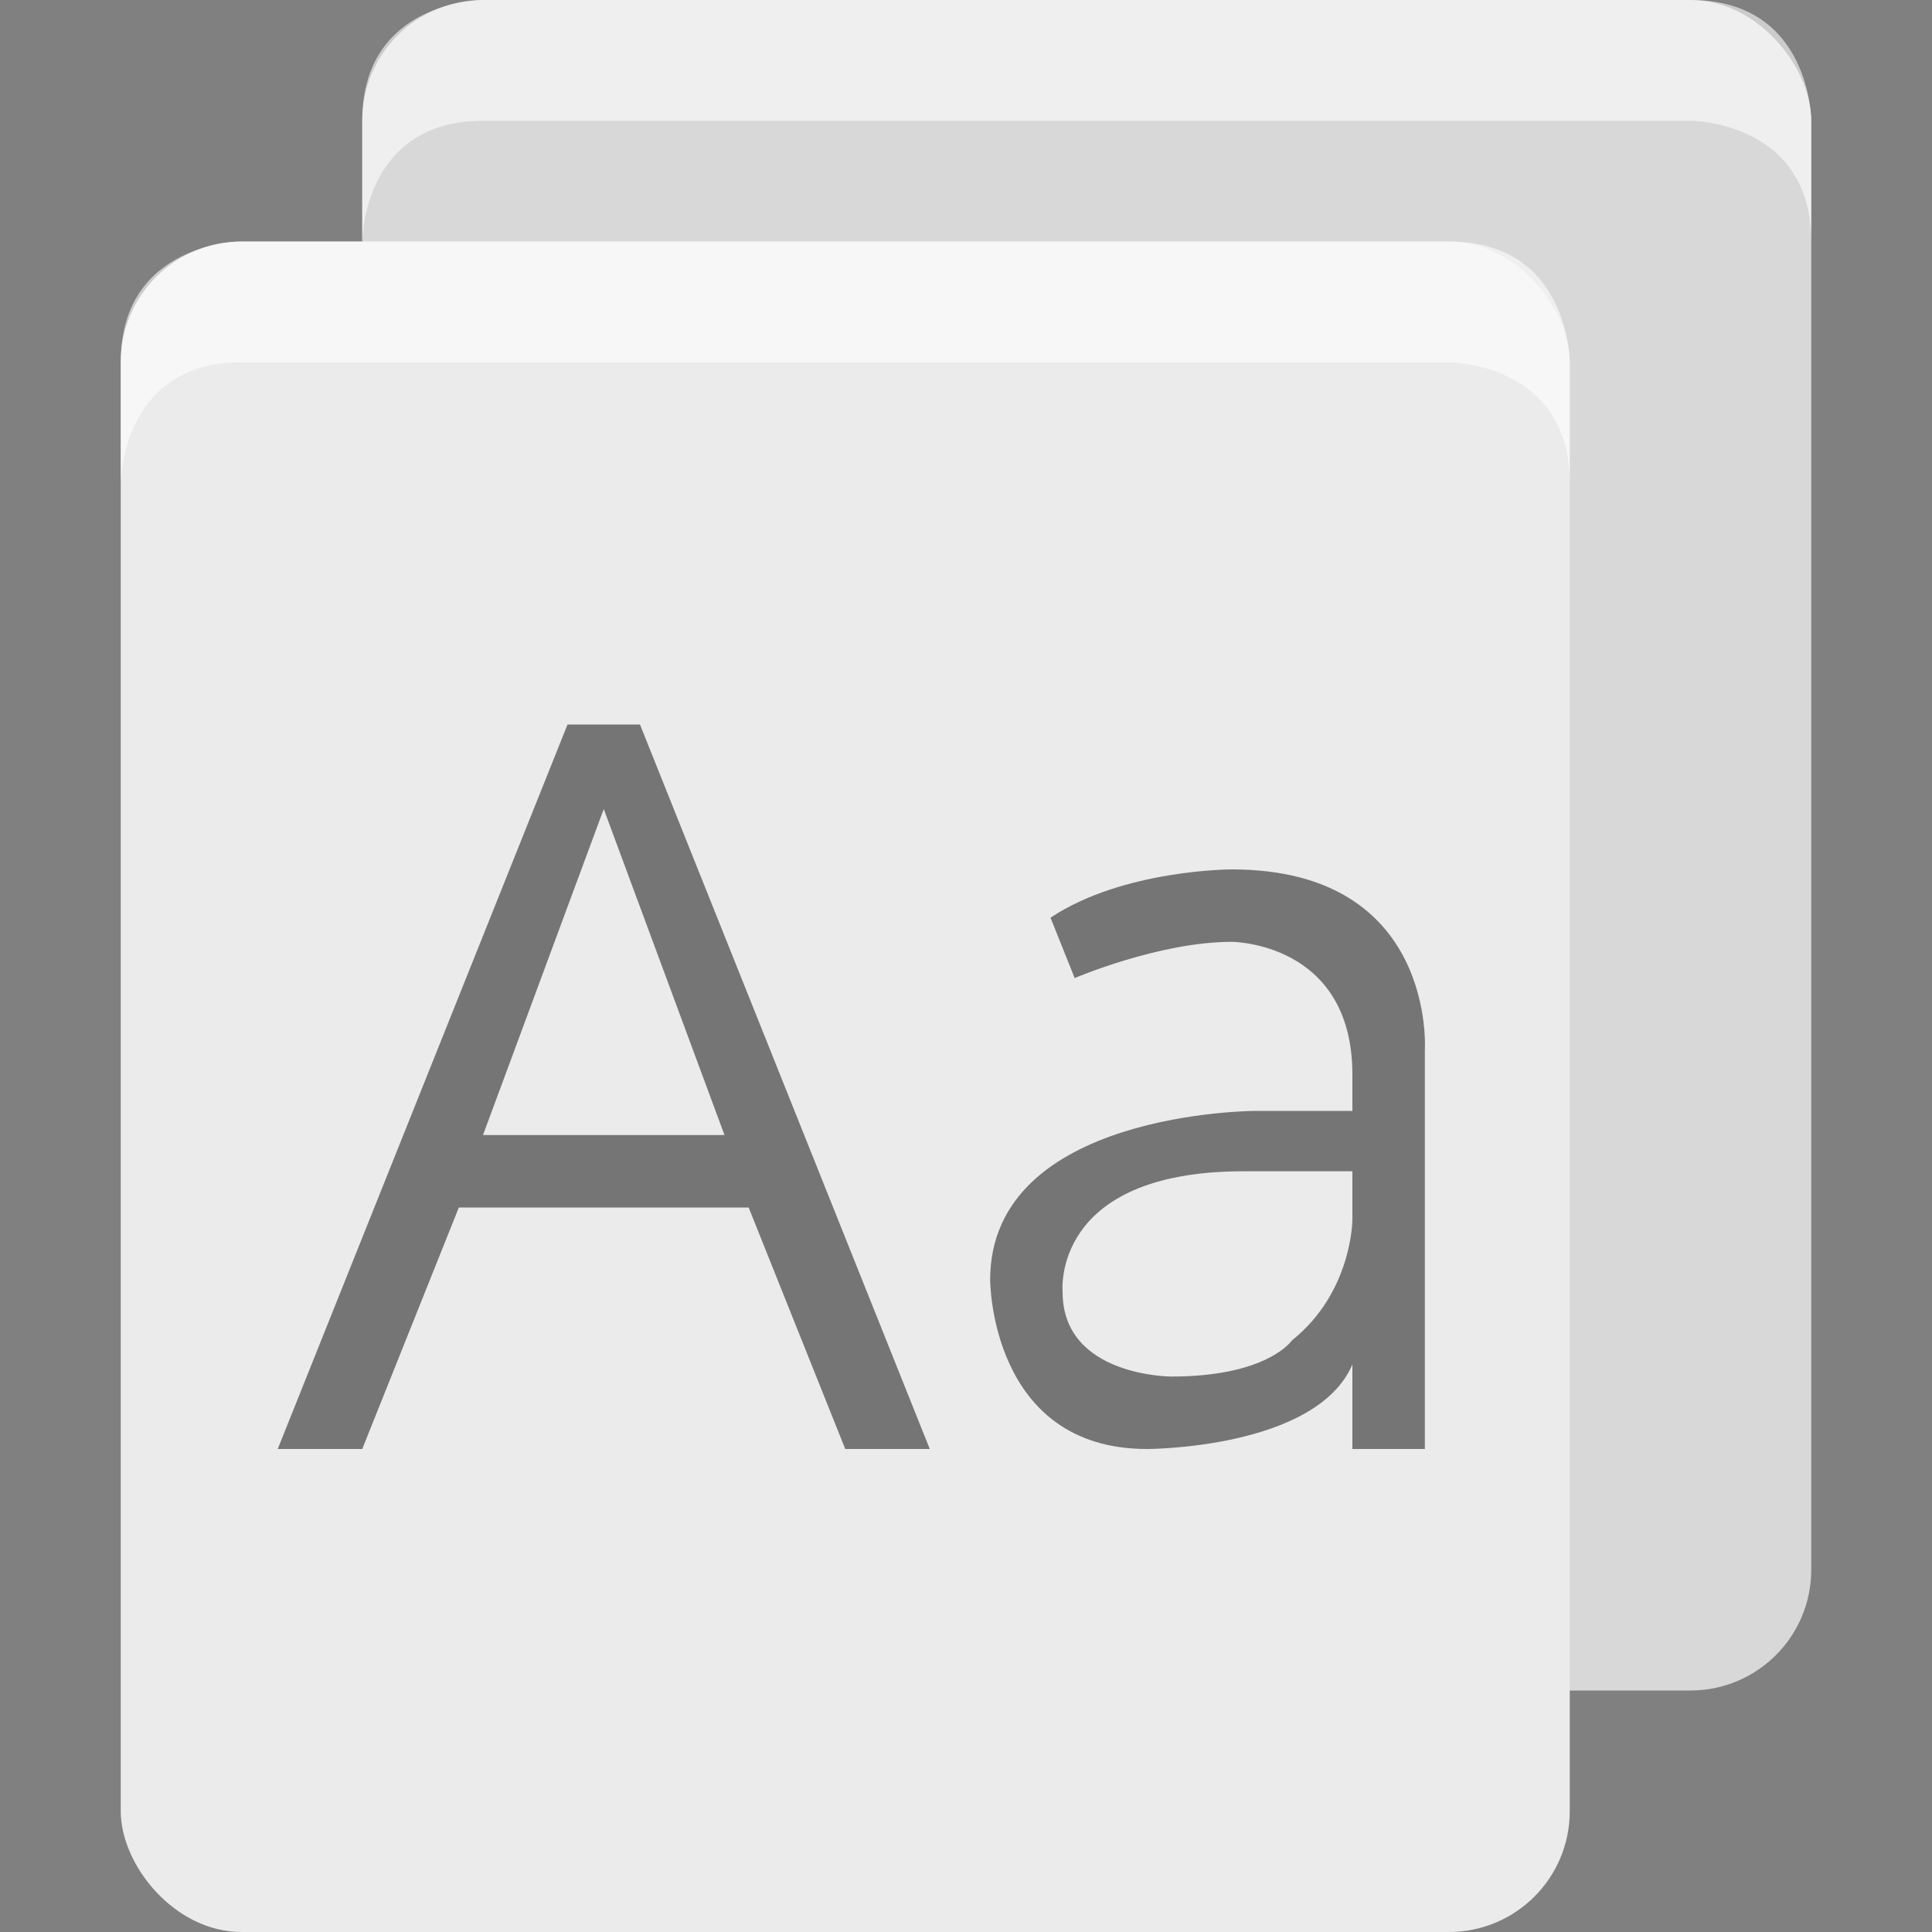 <svg height="16" width="16" xmlns="http://www.w3.org/2000/svg"><rect width="100%" height="100%" fill="#808080" stroke="none"/><rect fill="#d8d8d8" height="14" rx="1" width="12" x="3"/><rect fill="#ebebeb" height="14" rx="1" width="12" x="1" y="2"/><path d="m4.7 6-2.4 6h .7l.8-2h2.4l.8 2h .7l-2.4-6zm .3.7 1 2.7h-2zm5.2.5s-.9 0-1.5.4l.2.5s.7-.3 1.3-.3c0 0 1 0 1 1.1v.3h-.8s-2.2 0-2.2 1.4c0 0 0 1.4 1.3 1.4 0 0 1.4 0 1.7-.7v.7h.6v-3.3s.1-1.5-1.6-1.5zm.1 2.5h.9v.4s0 .6-.5 1c0 0-.2.3-1 .3 0 0-.9 0-.9-.7 0 0-.1-1 1.5-1z" opacity=".5"/><path d="m4 0s-1 0-1 1v1s0-1 1-1h10s1 0 1 1v-1s0-1-1-1zm-2 2s-1 0-1 1v1s0-1 1-1h10s1 0 1 1v-1s0-1-1-1z" fill="#fff" opacity=".6"/></svg>